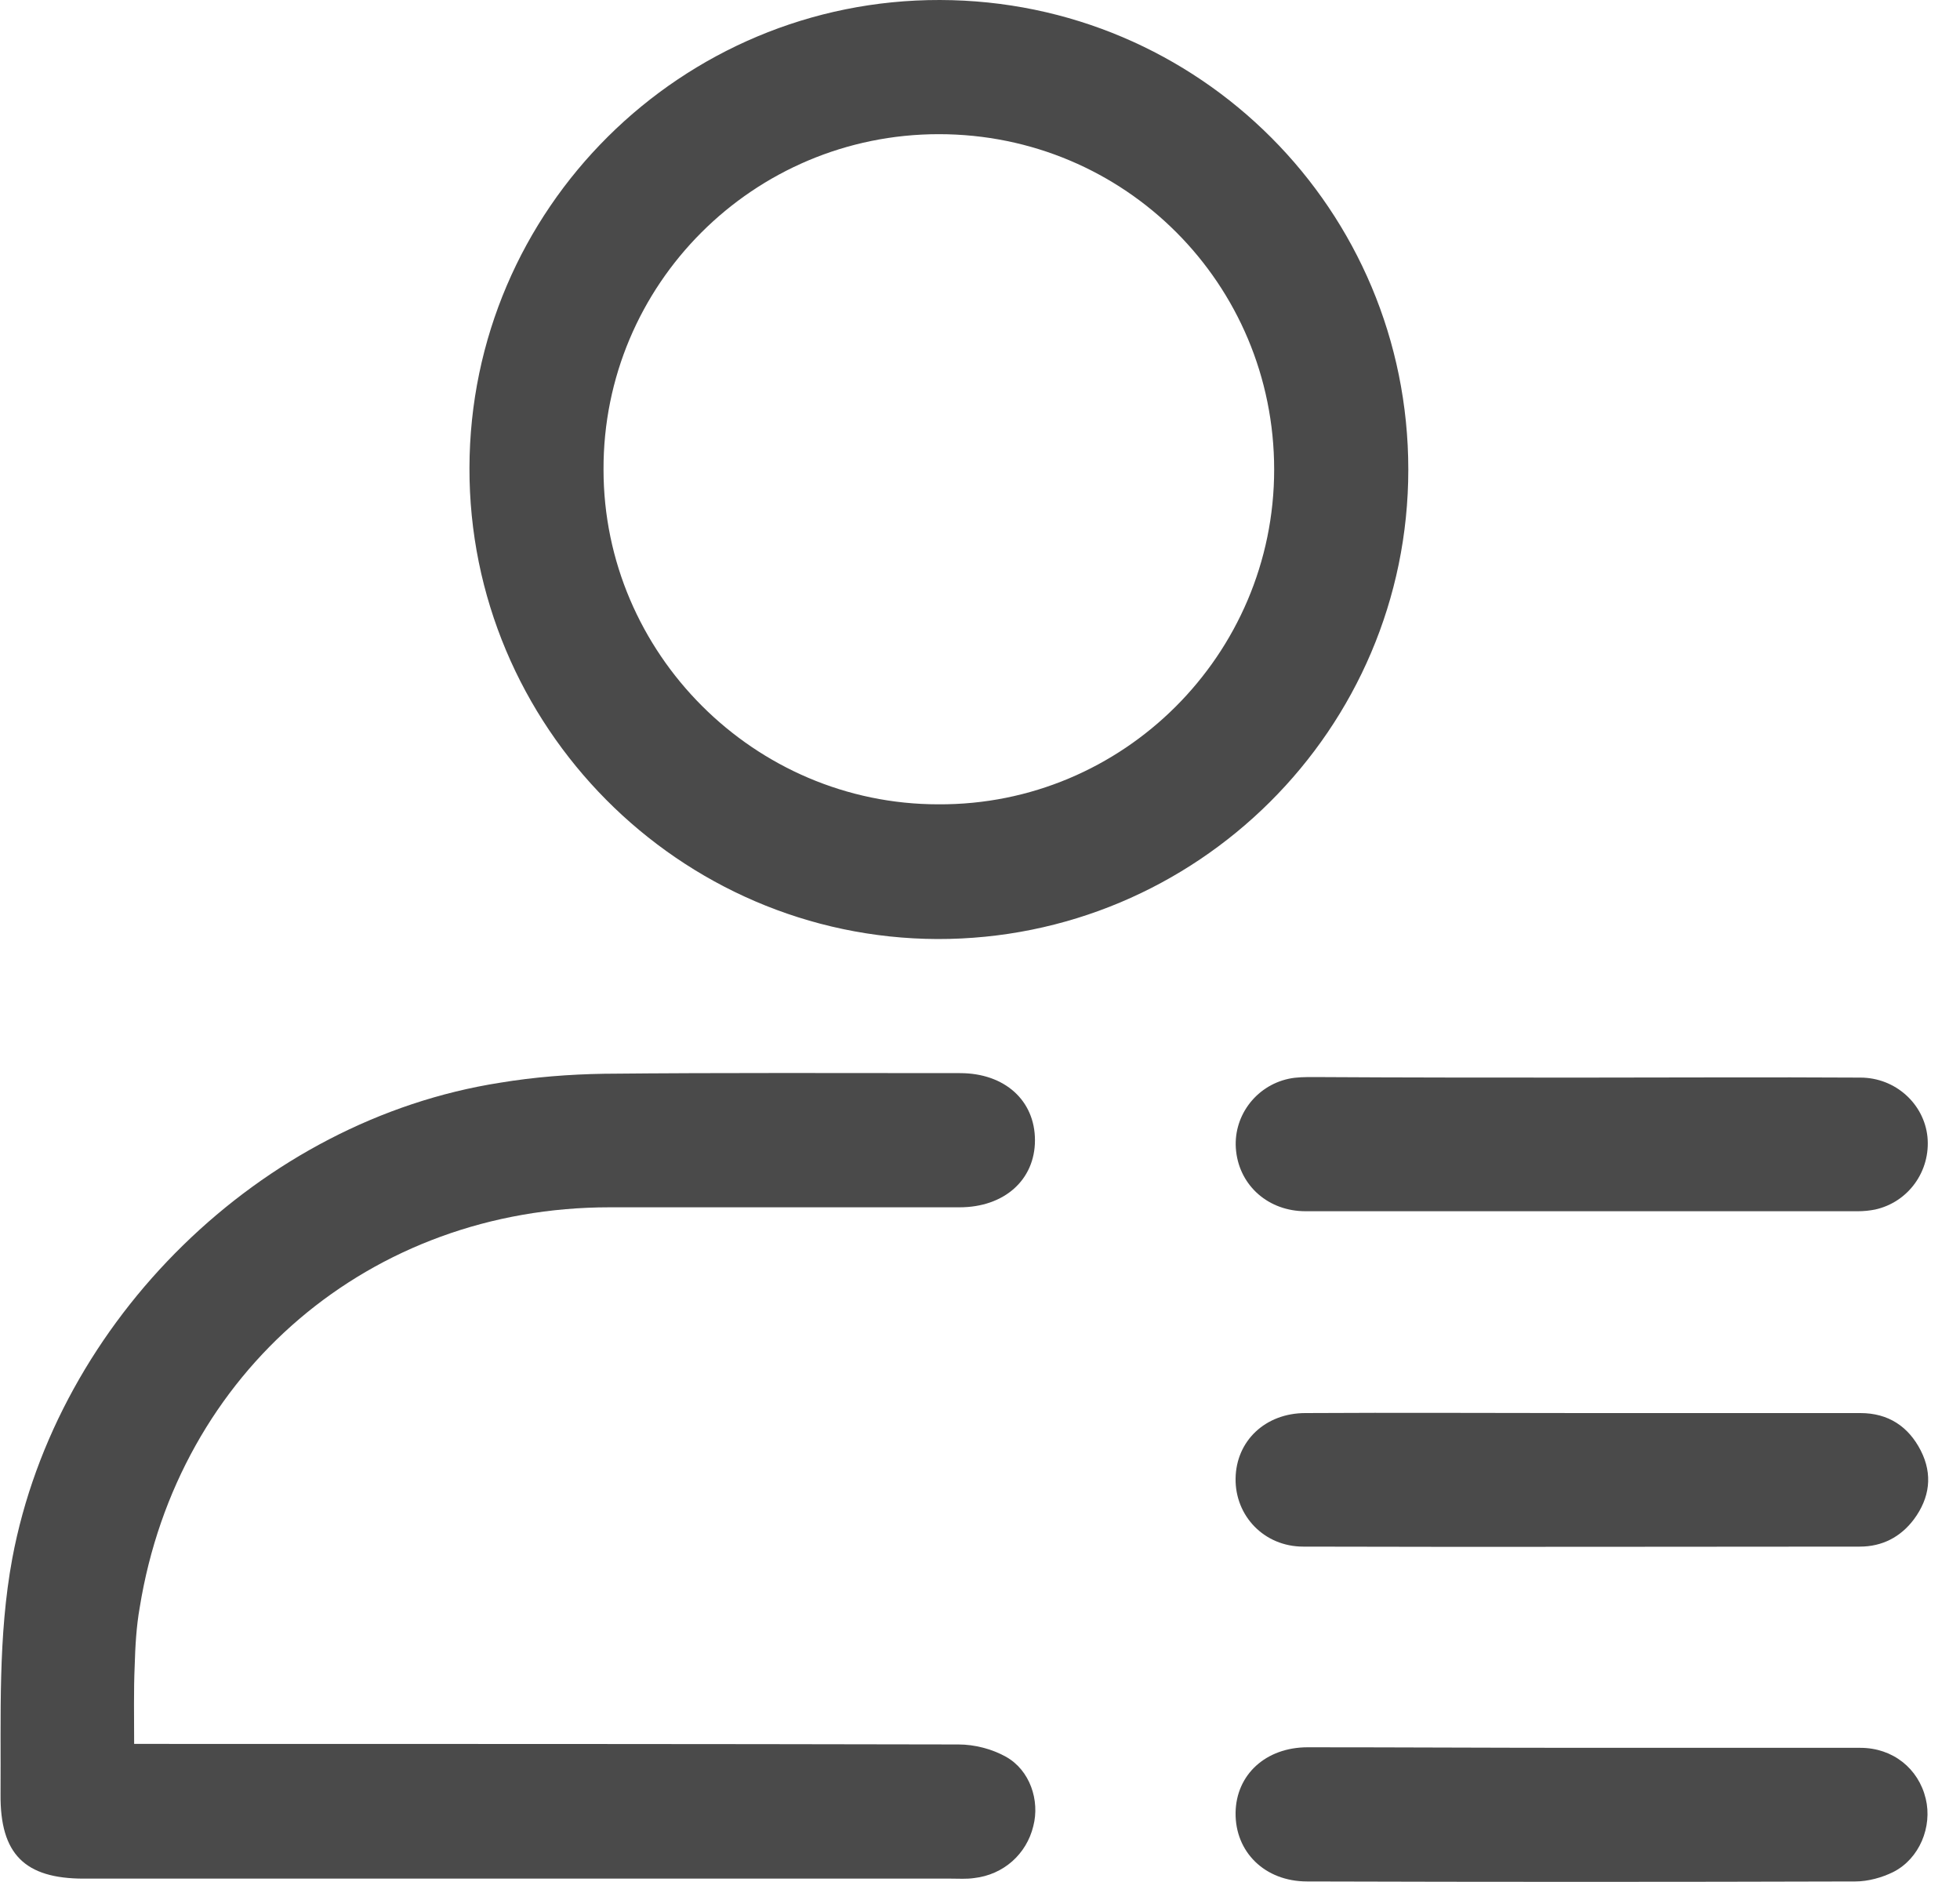 <svg width="25" height="24" viewBox="0 0 25 24" fill="none" xmlns="http://www.w3.org/2000/svg">
<g clip-path="url(#clip0_686_9690)">
<path d="M11.989 1.42229e-05C15.297 0.007 17.963 2.68 17.963 5.988C17.963 9.302 15.261 11.982 11.954 11.975C8.661 11.961 5.98 9.259 5.988 5.966C5.995 2.666 8.689 -0.007 11.989 1.42229e-05ZM16.252 5.988C16.252 3.621 14.349 1.711 11.975 1.711C9.609 1.711 7.691 3.628 7.698 5.988C7.698 8.333 9.623 10.257 11.968 10.257C14.327 10.271 16.252 8.347 16.252 5.988Z" fill="#4A4A4A"/>
<path d="M1.711 22.239C1.853 22.239 1.96 22.239 2.067 22.239C5.453 22.239 8.839 22.239 12.225 22.246C12.431 22.246 12.652 22.303 12.831 22.403C13.137 22.574 13.265 22.959 13.18 23.287C13.094 23.643 12.802 23.907 12.424 23.95C12.324 23.964 12.232 23.957 12.132 23.957C8.447 23.957 4.754 23.957 1.069 23.957C0.314 23.957 7.07055e-05 23.643 0.007 22.881C0.014 21.875 -0.028 20.87 0.157 19.872C0.727 16.836 3.322 14.284 6.38 13.807C6.814 13.735 7.264 13.7 7.705 13.693C9.217 13.678 10.735 13.685 12.246 13.685C12.816 13.685 13.201 14.035 13.201 14.541C13.201 15.047 12.809 15.396 12.239 15.396C10.749 15.396 9.266 15.396 7.777 15.396C4.726 15.396 2.267 17.492 1.782 20.5C1.739 20.742 1.725 20.999 1.718 21.241C1.704 21.562 1.711 21.883 1.711 22.239Z" fill="#4A4A4A"/>
<path d="M20.18 13.742C21.363 13.742 22.546 13.735 23.729 13.742C24.178 13.742 24.542 14.078 24.585 14.498C24.627 14.933 24.342 15.332 23.915 15.425C23.843 15.439 23.772 15.446 23.701 15.446C21.349 15.446 19.003 15.446 16.651 15.446C16.181 15.446 15.817 15.125 15.767 14.683C15.717 14.249 16.01 13.849 16.437 13.757C16.537 13.735 16.651 13.735 16.758 13.735C17.898 13.742 19.039 13.742 20.18 13.742Z" fill="#4A4A4A"/>
<path d="M20.18 18.02C21.363 18.02 22.546 18.02 23.729 18.02C24.086 18.02 24.342 18.191 24.499 18.497C24.656 18.804 24.613 19.103 24.413 19.374C24.242 19.602 24.007 19.723 23.722 19.723C21.356 19.723 18.989 19.73 16.623 19.723C16.124 19.723 15.753 19.331 15.76 18.854C15.767 18.376 16.138 18.02 16.651 18.02C17.827 18.013 19.003 18.02 20.18 18.02Z" fill="#4A4A4A"/>
<path d="M20.208 22.289C21.384 22.289 22.56 22.289 23.729 22.289C24.143 22.289 24.471 22.553 24.563 22.938C24.649 23.294 24.485 23.701 24.15 23.872C24.007 23.943 23.829 23.993 23.665 23.993C21.334 24 19.003 24 16.672 23.993C16.131 23.993 15.753 23.615 15.76 23.116C15.767 22.631 16.145 22.282 16.68 22.282C17.856 22.282 19.032 22.289 20.208 22.289Z" fill="#4A4A4A"/>
</g>
<defs>
<clipPath id="clip0_686_9690">
<rect width="24.592" height="24" fill="white"/>
</clipPath>
</defs>
</svg>
